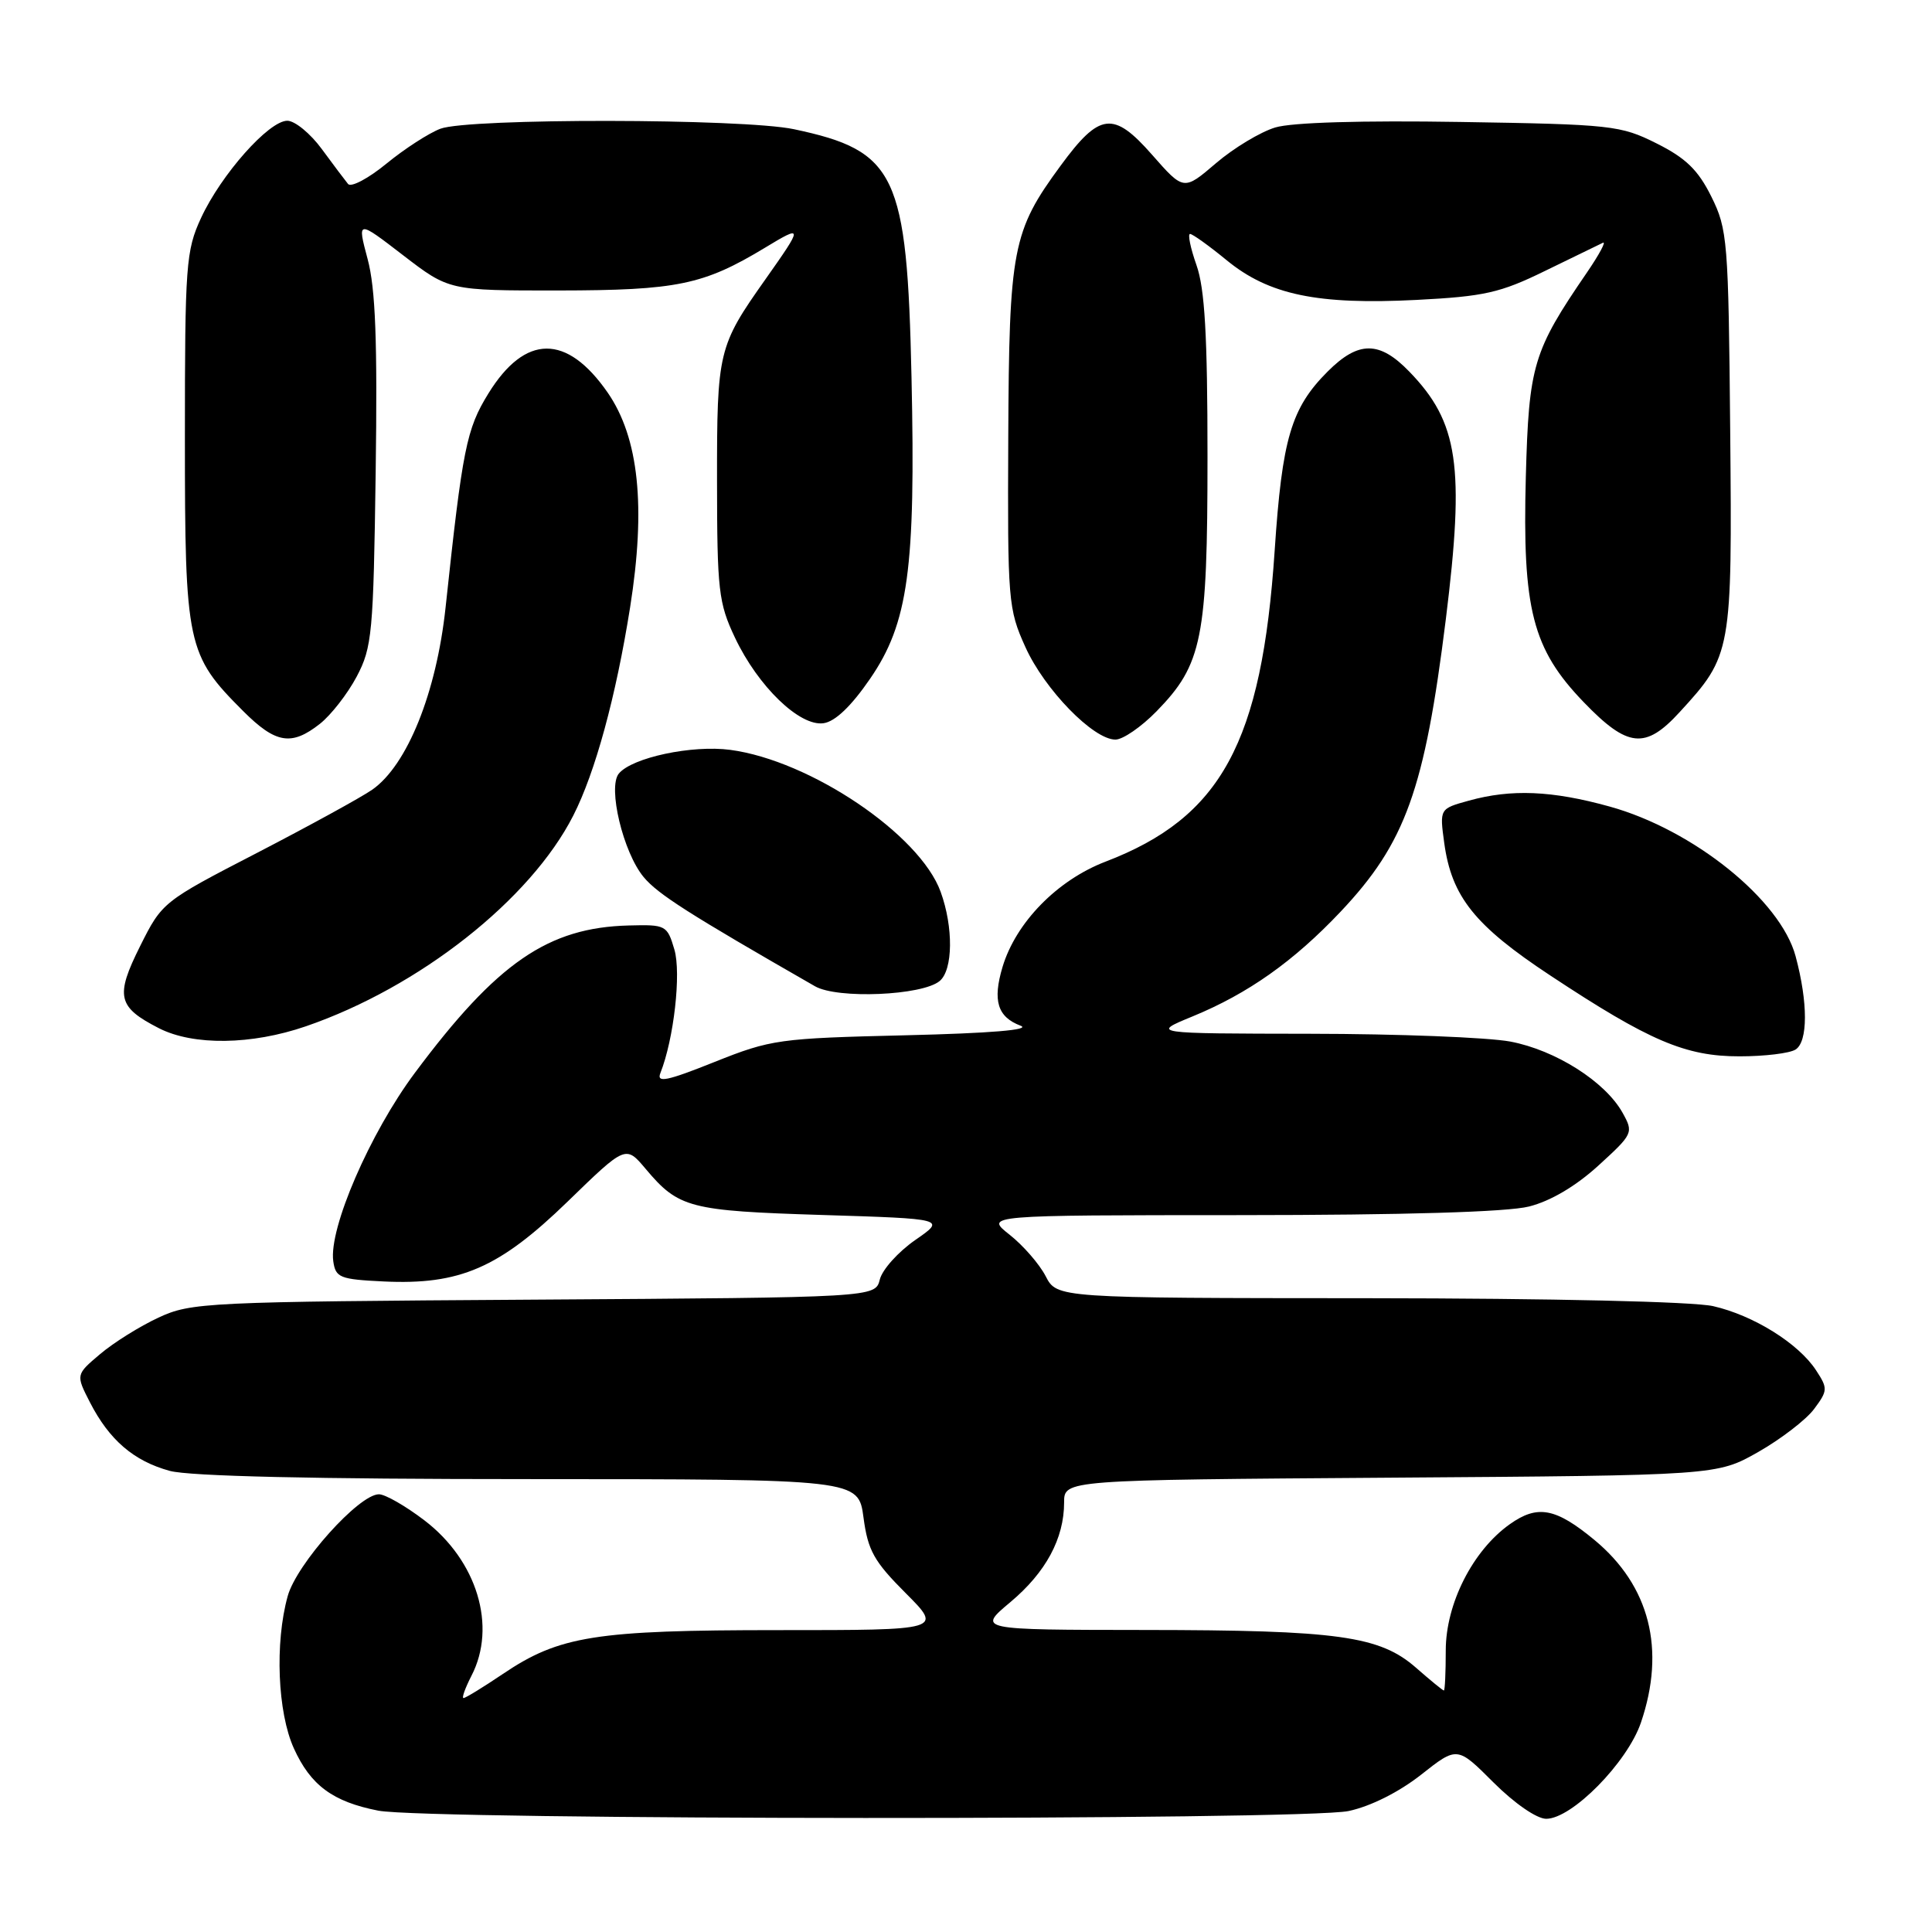 <?xml version="1.0" encoding="UTF-8" standalone="no"?>
<!DOCTYPE svg PUBLIC "-//W3C//DTD SVG 1.1//EN" "http://www.w3.org/Graphics/SVG/1.1/DTD/svg11.dtd" >
<svg xmlns="http://www.w3.org/2000/svg" xmlns:xlink="http://www.w3.org/1999/xlink" version="1.1" viewBox="0 0 256 256">
 <g >
 <path fill="currentColor"
d=" M 178.70 239.97 C 181.62 239.35 185.39 237.45 188.30 235.16 C 193.09 231.38 193.09 231.38 197.90 236.19 C 200.69 238.97 203.63 241.00 204.88 241.00 C 208.29 241.00 215.62 233.55 217.43 228.26 C 220.74 218.55 218.59 210.12 211.28 204.06 C 206.13 199.80 203.73 199.35 200.05 201.97 C 195.14 205.46 191.57 212.51 191.57 218.70 C 191.57 221.62 191.46 224.00 191.32 224.00 C 191.18 224.00 189.53 222.65 187.65 221.00 C 182.83 216.77 177.33 216.00 151.61 215.98 C 129.50 215.96 129.50 215.96 133.88 212.29 C 138.58 208.35 141.00 203.86 141.00 199.08 C 141.00 196.10 141.00 196.10 184.25 195.80 C 227.50 195.50 227.50 195.50 232.97 192.40 C 235.97 190.69 239.31 188.13 240.37 186.71 C 242.20 184.26 242.21 183.97 240.63 181.56 C 238.30 178.00 232.34 174.29 227.00 173.07 C 224.33 172.47 205.73 172.04 181.28 172.02 C 140.05 172.00 140.05 172.00 138.55 169.09 C 137.72 167.49 135.57 165.02 133.77 163.60 C 130.50 161.02 130.50 161.02 164.31 161.01 C 186.10 161.00 199.71 160.60 202.60 159.87 C 205.46 159.15 208.81 157.17 211.80 154.44 C 216.40 150.24 216.47 150.09 215.00 147.45 C 212.70 143.32 206.11 139.14 200.11 138.01 C 197.15 137.46 185.23 136.99 173.61 136.98 C 152.50 136.95 152.50 136.95 158.02 134.68 C 165.39 131.65 171.42 127.38 177.64 120.80 C 186.24 111.69 188.77 104.64 191.58 82.05 C 194.10 61.73 193.25 55.96 186.75 49.25 C 182.79 45.15 180.01 45.14 175.93 49.22 C 171.08 54.07 169.89 58.11 168.90 72.96 C 167.20 98.42 161.82 108.31 146.47 114.18 C 140.09 116.63 134.61 122.23 132.84 128.13 C 131.51 132.59 132.17 134.75 135.23 135.91 C 136.69 136.46 131.26 136.91 120.00 137.18 C 103.21 137.58 102.18 137.72 94.67 140.72 C 88.32 143.26 86.97 143.53 87.51 142.17 C 89.29 137.69 90.28 128.95 89.36 125.82 C 88.41 122.60 88.23 122.50 83.33 122.63 C 72.62 122.90 65.86 127.55 54.98 142.15 C 49.02 150.14 43.55 162.78 44.16 167.12 C 44.47 169.30 45.03 169.52 50.84 169.80 C 60.94 170.28 66.14 168.02 75.21 159.22 C 82.91 151.74 82.91 151.74 85.56 154.89 C 89.92 160.07 91.35 160.44 108.92 160.99 C 125.34 161.50 125.34 161.50 121.26 164.32 C 119.02 165.88 116.91 168.22 116.58 169.54 C 115.98 171.92 115.98 171.92 70.74 172.21 C 27.26 172.49 25.32 172.58 21.00 174.59 C 18.52 175.74 15.05 177.91 13.27 179.42 C 10.04 182.15 10.04 182.15 11.92 185.82 C 14.48 190.81 17.73 193.60 22.50 194.90 C 25.10 195.61 41.76 195.99 70.12 195.99 C 113.74 196.00 113.74 196.00 114.42 201.09 C 115.00 205.45 115.81 206.90 120.00 211.09 C 124.90 216.00 124.90 216.00 103.17 216.00 C 78.88 216.00 74.11 216.76 66.63 221.81 C 64.03 223.56 61.69 225.00 61.42 225.00 C 61.16 225.00 61.64 223.67 62.47 222.05 C 65.86 215.50 63.22 206.78 56.23 201.45 C 53.74 199.55 51.04 198.00 50.21 198.00 C 47.56 198.00 39.30 207.22 38.12 211.50 C 36.40 217.69 36.78 226.92 38.94 231.67 C 41.16 236.57 44.10 238.74 50.12 239.92 C 56.55 241.18 172.83 241.23 178.70 239.97 Z  M 237.92 139.07 C 239.57 138.03 239.58 132.86 237.93 126.72 C 235.94 119.25 224.37 109.94 213.28 106.87 C 205.64 104.75 200.25 104.53 194.63 106.09 C 190.75 107.16 190.75 107.16 191.37 111.71 C 192.35 118.82 195.40 122.64 205.41 129.25 C 218.54 137.93 223.34 139.98 230.50 139.97 C 233.80 139.97 237.14 139.57 237.92 139.07 Z  M 40.53 135.99 C 55.56 130.82 70.29 119.21 75.96 108.07 C 78.88 102.34 81.61 92.31 83.49 80.49 C 85.61 67.12 84.65 58.00 80.52 52.02 C 75.10 44.21 69.59 44.25 64.72 52.13 C 61.80 56.86 61.30 59.37 59.04 80.50 C 57.83 91.79 53.96 101.40 49.32 104.64 C 47.85 105.66 40.99 109.42 34.08 113.00 C 21.58 119.46 21.48 119.54 18.57 125.36 C 15.24 132.02 15.57 133.44 21.07 136.25 C 25.63 138.57 33.32 138.47 40.53 135.99 Z  M 124.51 129.99 C 126.28 128.52 126.35 122.87 124.64 118.17 C 121.89 110.57 107.36 100.77 96.76 99.36 C 91.70 98.69 83.76 100.38 82.00 102.50 C 80.50 104.31 82.57 112.95 85.29 116.22 C 87.18 118.49 91.26 121.09 108.00 130.69 C 110.97 132.39 122.19 131.92 124.51 129.99 Z  M 42.39 95.91 C 43.86 94.75 46.05 91.94 47.26 89.66 C 49.31 85.78 49.48 83.93 49.78 62.50 C 50.02 45.20 49.76 38.22 48.71 34.32 C 47.33 29.14 47.33 29.14 53.41 33.82 C 59.50 38.50 59.50 38.50 74.00 38.49 C 89.72 38.47 93.21 37.75 101.34 32.84 C 106.44 29.75 106.45 29.89 101.43 37.00 C 95.16 45.87 95.00 46.55 95.01 63.70 C 95.02 78.23 95.21 79.90 97.39 84.50 C 100.45 90.96 105.96 96.28 109.12 95.83 C 110.66 95.62 112.80 93.57 115.29 89.94 C 120.35 82.58 121.34 75.37 120.78 50.00 C 120.19 23.02 118.75 19.99 105.20 17.12 C 98.43 15.69 62.08 15.64 58.35 17.06 C 56.82 17.64 53.60 19.72 51.21 21.68 C 48.81 23.65 46.52 24.86 46.12 24.38 C 45.72 23.89 44.15 21.81 42.64 19.75 C 41.13 17.69 39.07 16.00 38.07 16.00 C 35.62 16.00 29.30 23.13 26.64 28.88 C 24.64 33.20 24.50 35.08 24.50 58.00 C 24.50 85.55 24.76 86.76 32.22 94.22 C 36.53 98.53 38.62 98.88 42.39 95.91 Z  M 153.25 94.25 C 159.31 88.04 160.00 84.61 160.00 60.50 C 160.00 44.46 159.64 38.24 158.54 35.13 C 157.74 32.86 157.36 31.00 157.69 31.00 C 158.02 31.00 160.21 32.57 162.55 34.49 C 168.14 39.07 174.58 40.41 187.70 39.74 C 196.66 39.28 198.78 38.81 204.72 35.90 C 208.45 34.08 211.90 32.40 212.39 32.17 C 212.87 31.93 211.92 33.71 210.27 36.12 C 203.13 46.54 202.58 48.39 202.18 63.17 C 201.71 80.74 203.05 85.99 209.86 93.05 C 215.68 99.09 218.02 99.33 222.57 94.35 C 229.46 86.84 229.53 86.44 229.26 57.05 C 229.03 31.85 228.91 30.38 226.76 26.05 C 225.01 22.52 223.38 20.94 219.50 19.00 C 214.73 16.61 213.55 16.48 193.52 16.16 C 180.50 15.95 171.19 16.22 168.98 16.89 C 167.02 17.48 163.48 19.61 161.13 21.62 C 156.85 25.28 156.85 25.28 152.65 20.50 C 147.53 14.68 145.71 14.90 140.54 21.95 C 134.15 30.64 133.71 32.93 133.60 58.00 C 133.50 79.64 133.59 80.70 135.87 85.74 C 138.41 91.37 144.87 98.00 147.80 98.00 C 148.79 98.00 151.24 96.31 153.25 94.25 Z "/>
</g>
</svg>